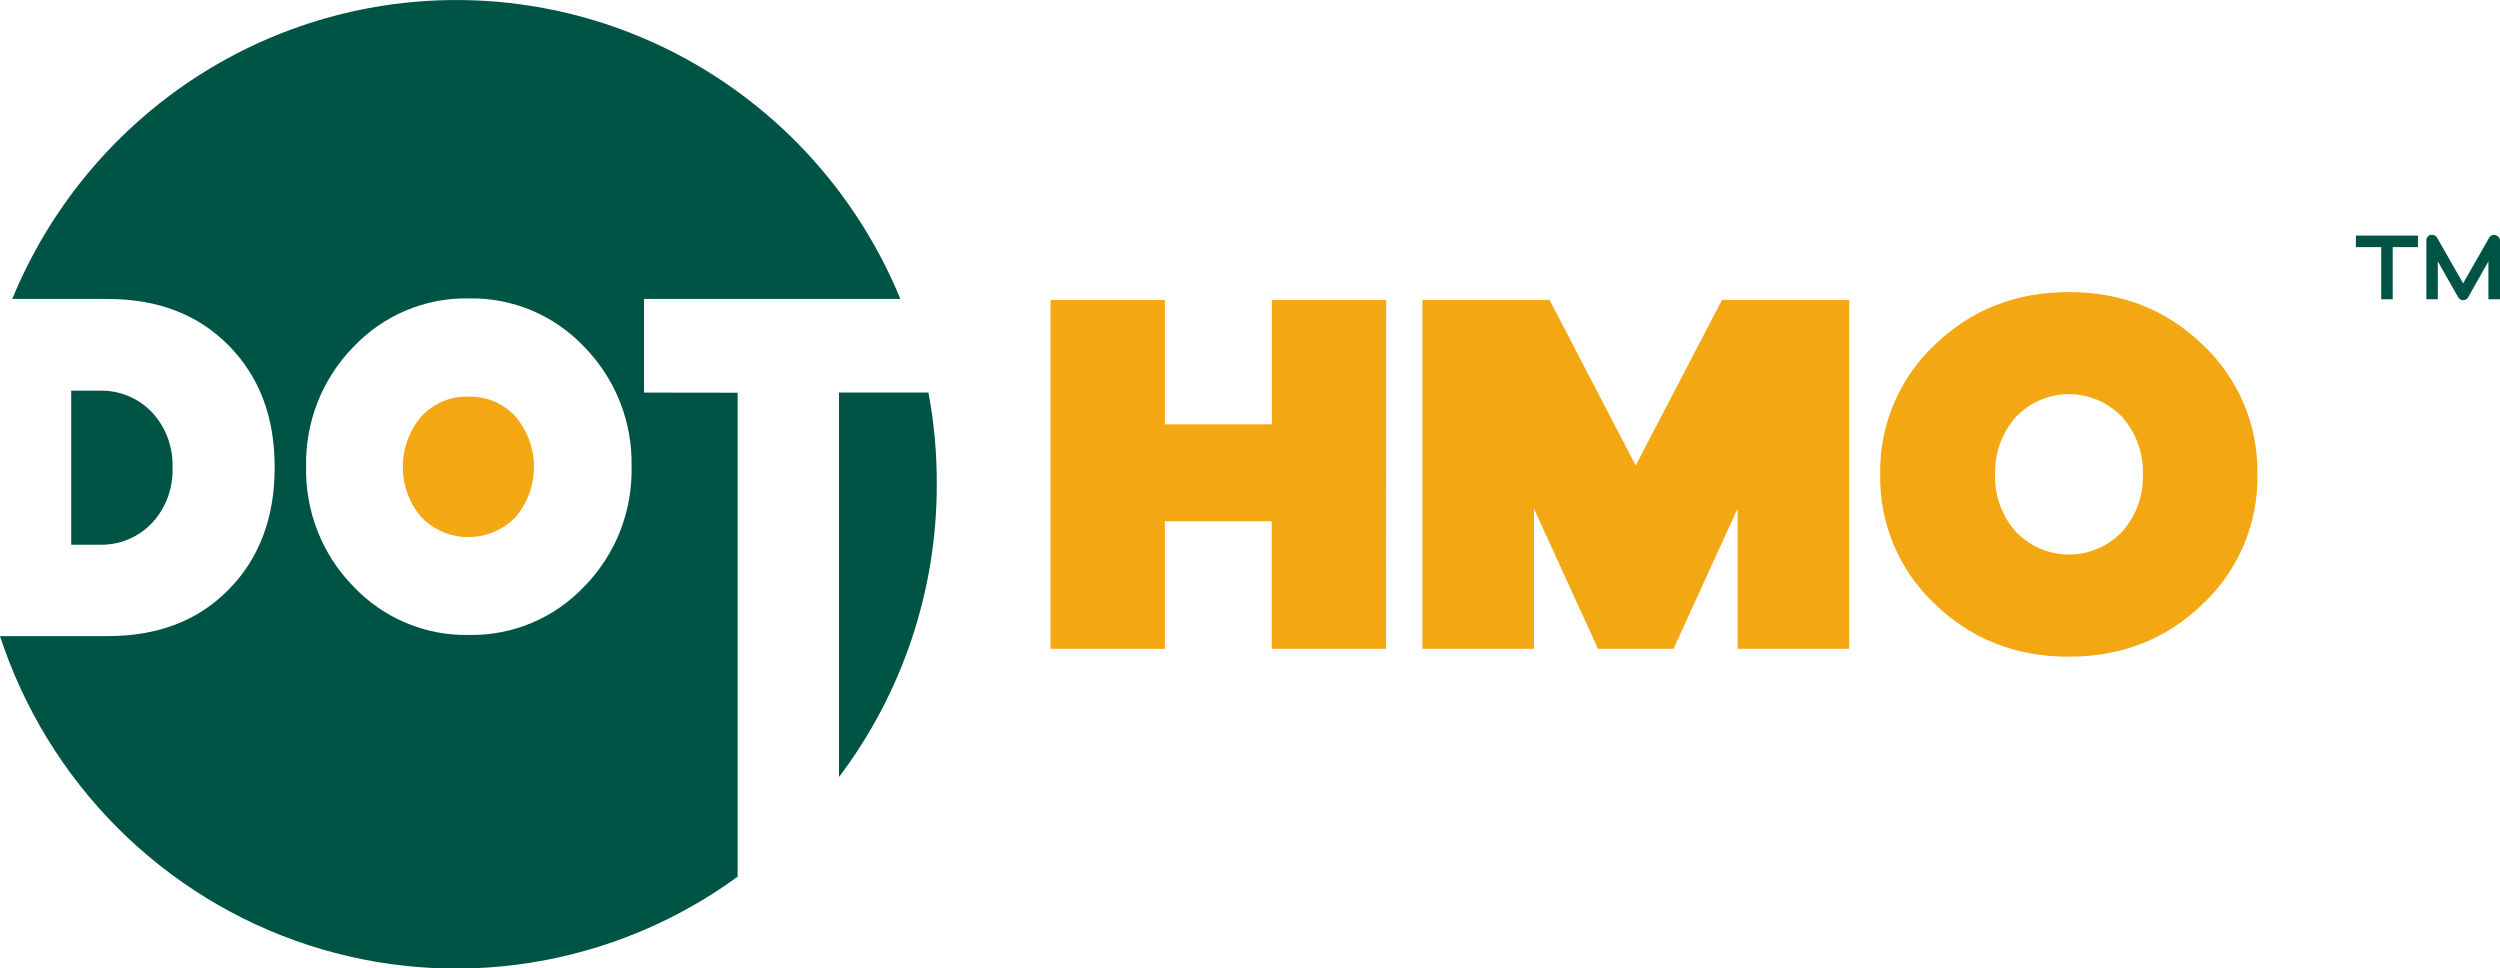 <svg width="111" height="43" viewBox="0 0 111 43" fill="none" xmlns="http://www.w3.org/2000/svg">
<g clip-path="url(#clip0_106_11811)">
<path d="M107.357 10.972H106.236V13.288H105.726V10.972H104.601V10.46H107.357V10.972Z" fill="#005445"/>
<path d="M111 13.288H110.486V11.604L109.585 13.204C109.563 13.244 109.531 13.276 109.491 13.296C109.452 13.318 109.408 13.329 109.363 13.329C109.319 13.33 109.276 13.318 109.237 13.296C109.198 13.276 109.166 13.243 109.146 13.204L108.238 11.604V13.288H107.73V10.679C107.73 10.621 107.749 10.565 107.783 10.519C107.817 10.474 107.865 10.442 107.919 10.427C107.946 10.423 107.974 10.423 108.001 10.427C108.028 10.429 108.054 10.435 108.08 10.444C108.106 10.454 108.13 10.468 108.151 10.486C108.172 10.504 108.19 10.526 108.204 10.55L109.363 12.58L110.521 10.55C110.55 10.502 110.594 10.464 110.647 10.444C110.7 10.426 110.758 10.426 110.811 10.444C110.865 10.459 110.912 10.492 110.947 10.536C110.982 10.582 111 10.638 111 10.695V13.288Z" fill="#005445"/>
<path d="M61.541 28.807H56.465V23.142H51.721V28.807H46.644V13.315H51.721V18.841H56.471V13.315H61.547L61.541 28.807Z" fill="#F3A712"/>
<path d="M82.103 28.807H77.146V22.588L74.303 28.807H70.952L68.109 22.588V28.807H63.156V13.315H68.799L72.625 20.67L76.457 13.315H82.103V28.807Z" fill="#F3A712"/>
<path d="M97.808 15.314C98.589 16.047 99.208 16.938 99.626 17.928C100.042 18.918 100.248 19.986 100.229 21.061C100.249 22.137 100.043 23.205 99.626 24.195C99.209 25.186 98.59 26.076 97.808 26.81C96.196 28.375 94.211 29.157 91.854 29.157C89.497 29.157 87.513 28.375 85.9 26.81C85.119 26.077 84.5 25.186 84.083 24.196C83.666 23.206 83.46 22.139 83.48 21.063C83.46 19.987 83.666 18.919 84.083 17.929C84.5 16.939 85.119 16.048 85.9 15.314C87.514 13.751 89.499 12.969 91.854 12.969C94.21 12.969 96.195 13.751 97.808 15.314ZM94.226 23.605C94.845 22.907 95.174 21.996 95.144 21.061C95.174 20.126 94.845 19.215 94.226 18.517C93.921 18.196 93.554 17.94 93.147 17.765C92.741 17.59 92.304 17.5 91.862 17.5C91.421 17.5 90.984 17.59 90.577 17.765C90.171 17.94 89.804 18.196 89.499 18.517C88.881 19.215 88.553 20.126 88.583 21.061C88.552 21.996 88.88 22.907 89.499 23.605C89.804 23.926 90.171 24.182 90.577 24.357C90.984 24.532 91.421 24.622 91.862 24.622C92.304 24.622 92.741 24.532 93.147 24.357C93.554 24.182 93.921 23.926 94.226 23.605Z" fill="#F3A712"/>
<path d="M6.752 23.22C7.056 22.891 7.293 22.505 7.448 22.083C7.604 21.662 7.676 21.214 7.66 20.764C7.676 20.315 7.604 19.867 7.449 19.445C7.293 19.024 7.056 18.638 6.752 18.309C6.447 17.989 6.077 17.737 5.668 17.572C5.26 17.406 4.821 17.329 4.38 17.347H3.162V24.186H4.38C4.821 24.203 5.26 24.126 5.669 23.959C6.078 23.793 6.447 23.541 6.752 23.22Z" fill="#005445"/>
<path d="M20.797 17.611C20.404 17.598 20.013 17.671 19.651 17.825C19.289 17.978 18.964 18.209 18.699 18.501C18.173 19.122 17.885 19.912 17.885 20.729C17.885 21.545 18.173 22.335 18.699 22.956C18.972 23.238 19.298 23.462 19.659 23.615C20.019 23.768 20.406 23.846 20.797 23.846C21.188 23.846 21.575 23.768 21.935 23.615C22.295 23.462 22.621 23.238 22.895 22.956C23.42 22.335 23.709 21.545 23.709 20.729C23.709 19.912 23.42 19.122 22.895 18.501C22.629 18.209 22.304 17.978 21.942 17.824C21.58 17.671 21.189 17.598 20.797 17.611Z" fill="#F3A712"/>
<path d="M28.595 17.431V13.274H39.977C38.361 9.345 35.626 5.987 32.116 3.624C28.607 1.262 24.481 0.001 20.261 0.001C16.04 0.001 11.915 1.262 8.405 3.624C4.896 5.987 2.16 9.345 0.544 13.274H4.786C7.011 13.274 8.803 13.966 10.164 15.349C11.524 16.733 12.201 18.536 12.195 20.758C12.195 22.98 11.518 24.783 10.164 26.167C8.81 27.552 7.018 28.244 4.786 28.243H0C1.05 31.453 2.836 34.368 5.214 36.751C7.592 39.135 10.494 40.919 13.685 41.96C16.875 43.001 20.265 43.269 23.577 42.741C26.89 42.214 30.032 40.907 32.75 38.926V17.437L28.595 17.431ZM25.955 26.026C25.295 26.728 24.497 27.282 23.613 27.655C22.728 28.028 21.776 28.211 20.817 28.191C19.858 28.211 18.906 28.028 18.021 27.655C17.137 27.282 16.339 26.728 15.679 26.026C14.997 25.328 14.461 24.498 14.102 23.587C13.744 22.676 13.57 21.701 13.592 20.721C13.57 19.742 13.744 18.767 14.102 17.856C14.461 16.945 14.997 16.116 15.679 15.417C16.339 14.715 17.136 14.159 18.021 13.786C18.906 13.413 19.858 13.23 20.817 13.25C21.776 13.23 22.728 13.413 23.613 13.786C24.498 14.159 25.296 14.715 25.955 15.417C26.637 16.116 27.173 16.945 27.532 17.856C27.89 18.767 28.064 19.742 28.042 20.721C28.064 21.701 27.89 22.676 27.532 23.587C27.173 24.498 26.637 25.328 25.955 26.026Z" fill="#005445"/>
<path d="M32.75 38.926V38.932L32.752 38.923L32.75 38.926Z" fill="#005445"/>
<path d="M41.224 17.43H37.252V34.499C40.075 30.763 41.601 26.195 41.593 21.499C41.598 20.134 41.474 18.772 41.224 17.43Z" fill="#005445"/>
</g>
<defs>
<clipPath id="clip0_106_11811">
<rect width="111" height="43" fill="white"/>
</clipPath>
</defs>
</svg>
